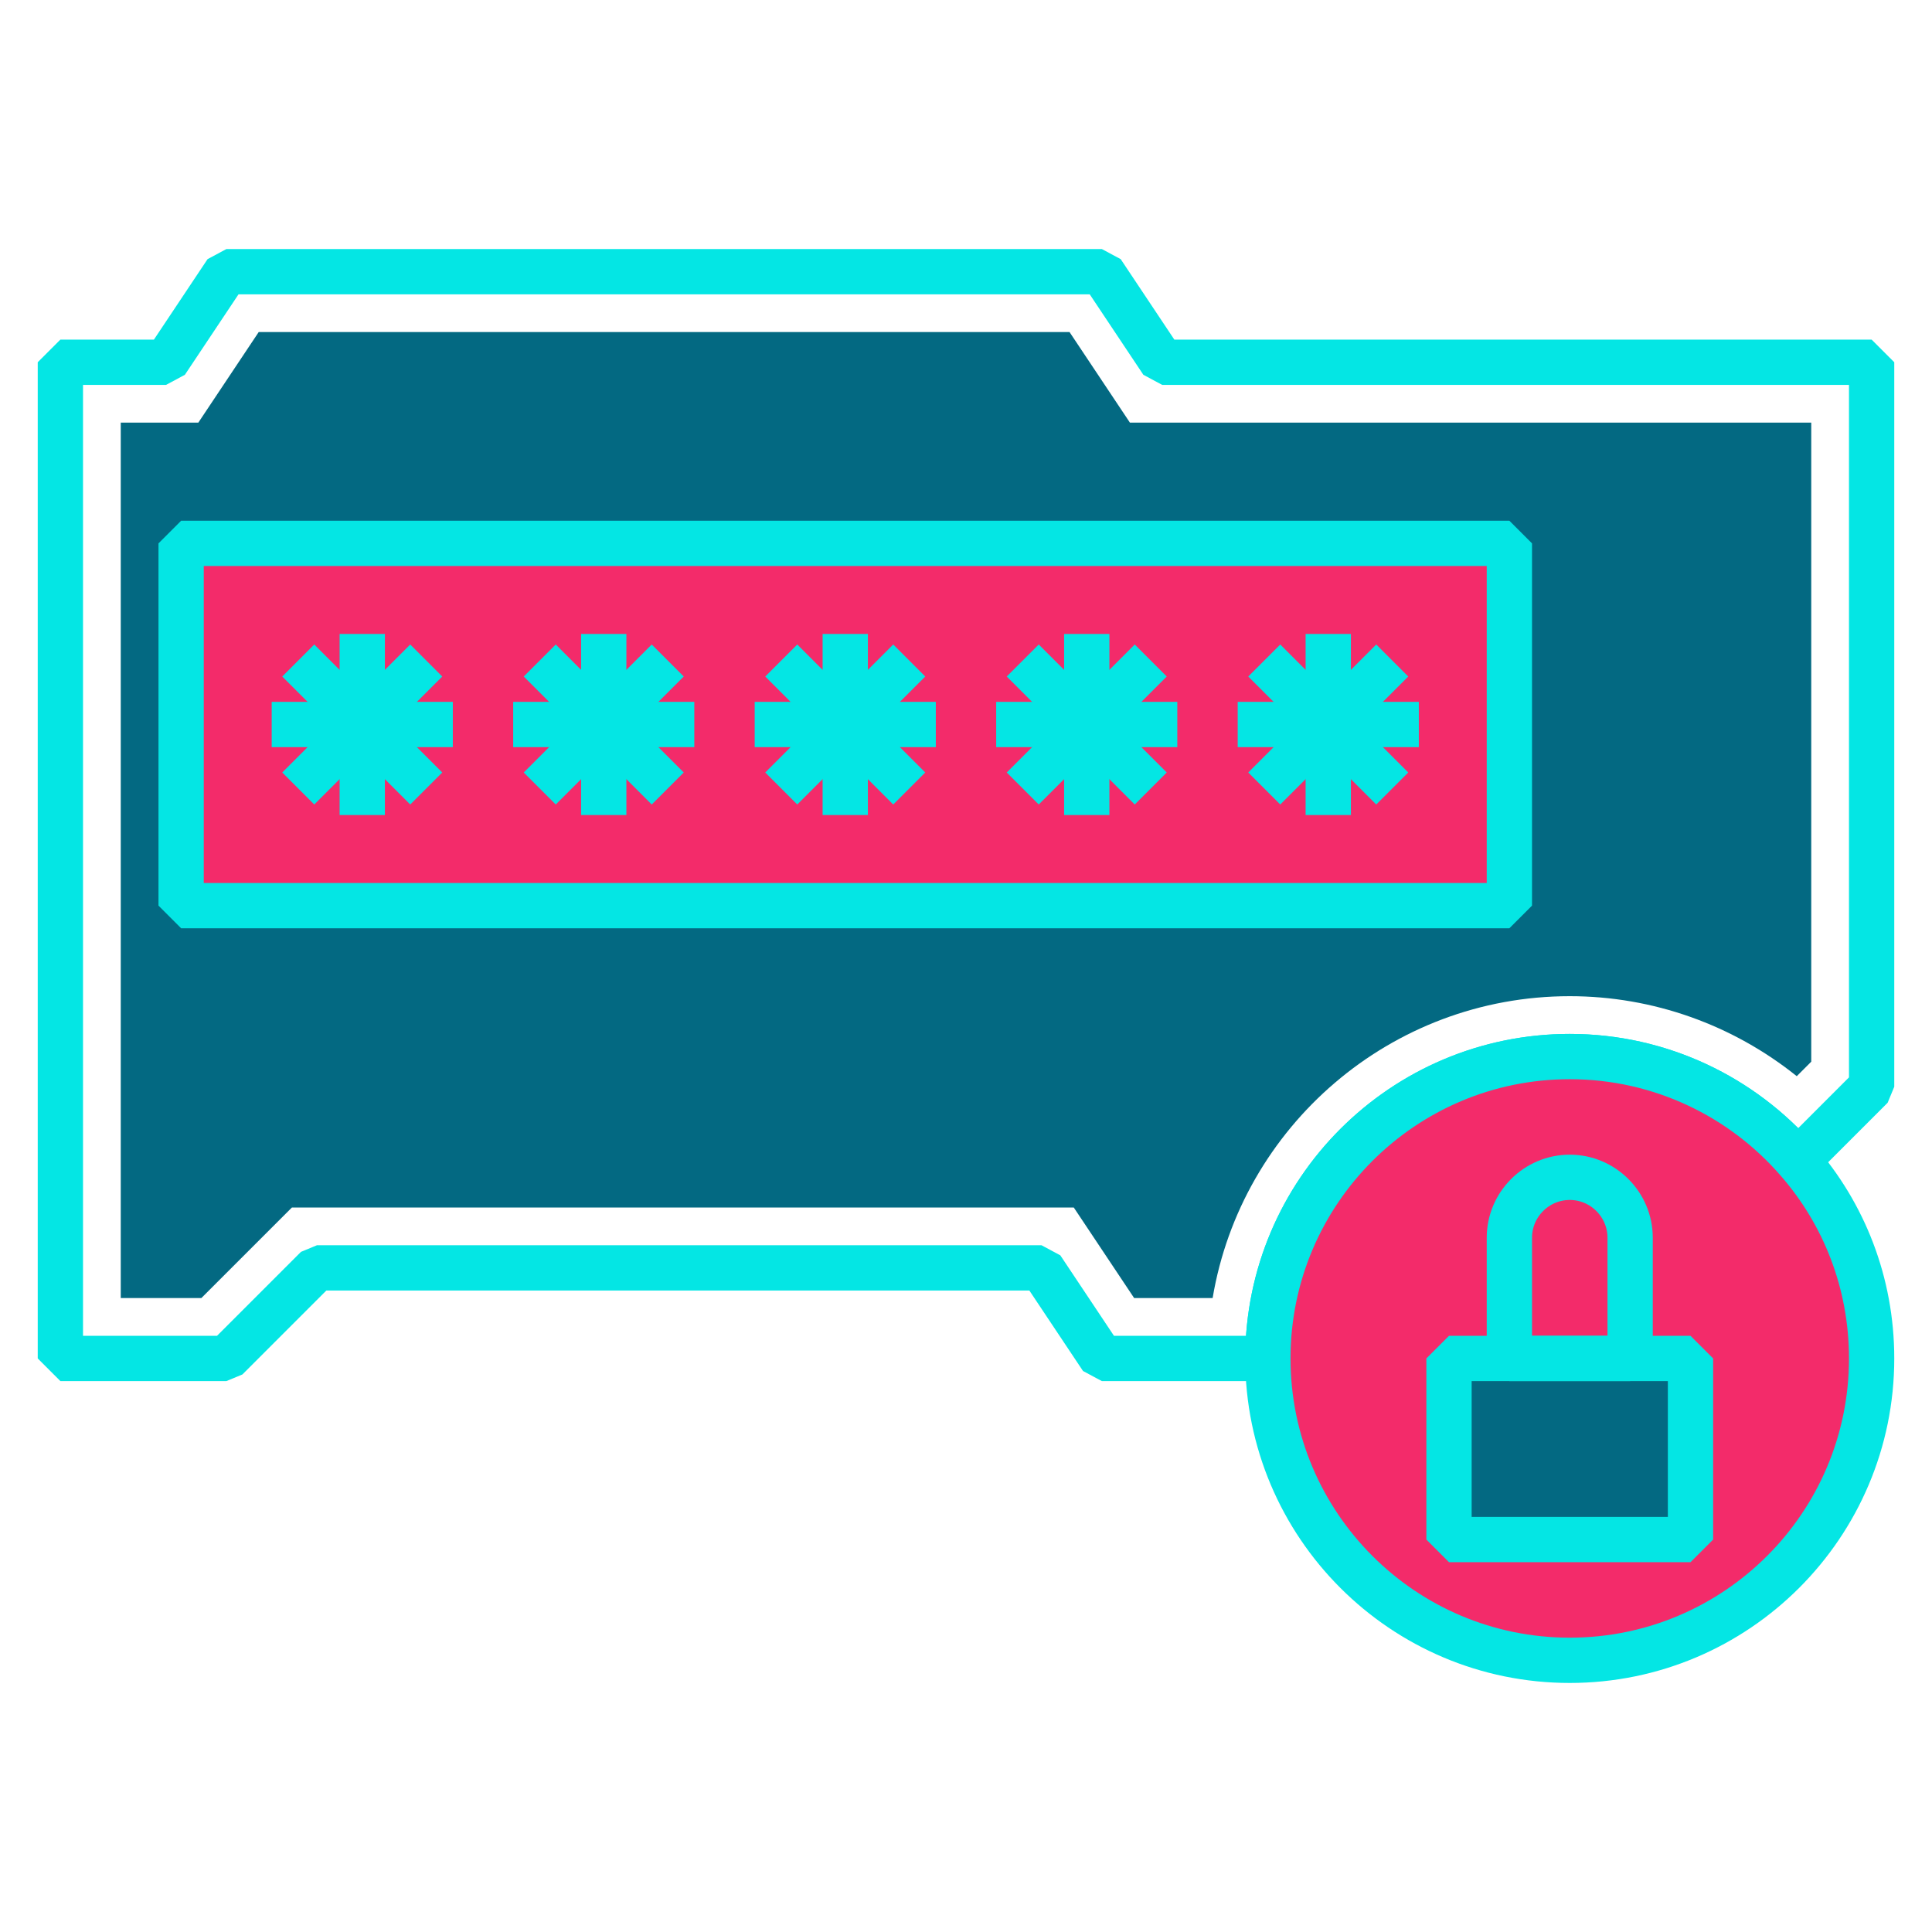 <svg id="dialog-password" xmlns="http://www.w3.org/2000/svg" viewBox="0 0 64 64"><defs><style>.cls-1{fill:#f32b6a;}.cls-2{fill:none;stroke:#04e6e4;stroke-linejoin:bevel;stroke-width:1.5px;}.cls-3{fill:#036982;}</style></defs><path class="cls-2" d="M62,12v24l-2.45,2.45c-1.83-2.11-4.54-3.45-7.55-3.45-5.52,0-10,4.48-10,10h-5.5l-2-3H10.5l-3,3H2V12h3.5l2-3h29l2,3h23.5Z"/><path class="cls-3" d="M37.57,43l-2-3H9.67l-3,3h-2.67V14h2.57l2-3h26.86l2,3h22.57v21.17l-.48,.48c-2.12-1.7-4.76-2.65-7.52-2.65-5.94,0-10.88,4.33-11.83,10h-2.6Z"/><path class="cls-1" d="M62,45c0,5.52-4.48,10-10,10s-10-4.48-10-10,4.48-10,10-10c3.01,0,5.72,1.34,7.55,3.45,1.53,1.75,2.45,4.04,2.45,6.55Z"/><path class="cls-2" d="M62,45c0,5.52-4.48,10-10,10s-10-4.48-10-10,4.48-10,10-10c3.01,0,5.72,1.34,7.55,3.45,1.53,1.75,2.45,4.04,2.45,6.55Z"/><rect class="cls-3" x="48" y="45" width="8" height="6"/><rect class="cls-2" x="48" y="45" width="8" height="6"/><path class="cls-2" d="M52,39h0c1.1,0,2,.9,2,2v4h-4v-4c0-1.1,.9-2,2-2Z"/><rect class="cls-1" x="6" y="18" width="44" height="12"/><rect class="cls-2" x="6" y="18" width="44" height="12"/><line class="cls-2" x1="12" y1="21" x2="12" y2="27"/><line class="cls-2" x1="14.12" y1="21.88" x2="9.88" y2="26.12"/><line class="cls-2" x1="9.88" y1="21.88" x2="14.12" y2="26.12"/><line class="cls-2" x1="15" y1="24" x2="9" y2="24"/><line class="cls-2" x1="20" y1="21" x2="20" y2="27"/><line class="cls-2" x1="22.12" y1="21.88" x2="17.88" y2="26.12"/><line class="cls-2" x1="17.88" y1="21.88" x2="22.12" y2="26.12"/><line class="cls-2" x1="23" y1="24" x2="17" y2="24"/><line class="cls-2" x1="28" y1="21" x2="28" y2="27"/><line class="cls-2" x1="30.12" y1="21.88" x2="25.88" y2="26.12"/><line class="cls-2" x1="25.88" y1="21.88" x2="30.12" y2="26.12"/><line class="cls-2" x1="31" y1="24" x2="25" y2="24"/><line class="cls-2" x1="36" y1="21" x2="36" y2="27"/><line class="cls-2" x1="38.12" y1="21.88" x2="33.88" y2="26.12"/><line class="cls-2" x1="33.88" y1="21.88" x2="38.12" y2="26.12"/><line class="cls-2" x1="39" y1="24" x2="33" y2="24"/><line class="cls-2" x1="44" y1="21" x2="44" y2="27"/><line class="cls-2" x1="46.12" y1="21.88" x2="41.88" y2="26.12"/><line class="cls-2" x1="41.88" y1="21.88" x2="46.12" y2="26.12"/><line class="cls-2" x1="47" y1="24" x2="41" y2="24"/></svg>